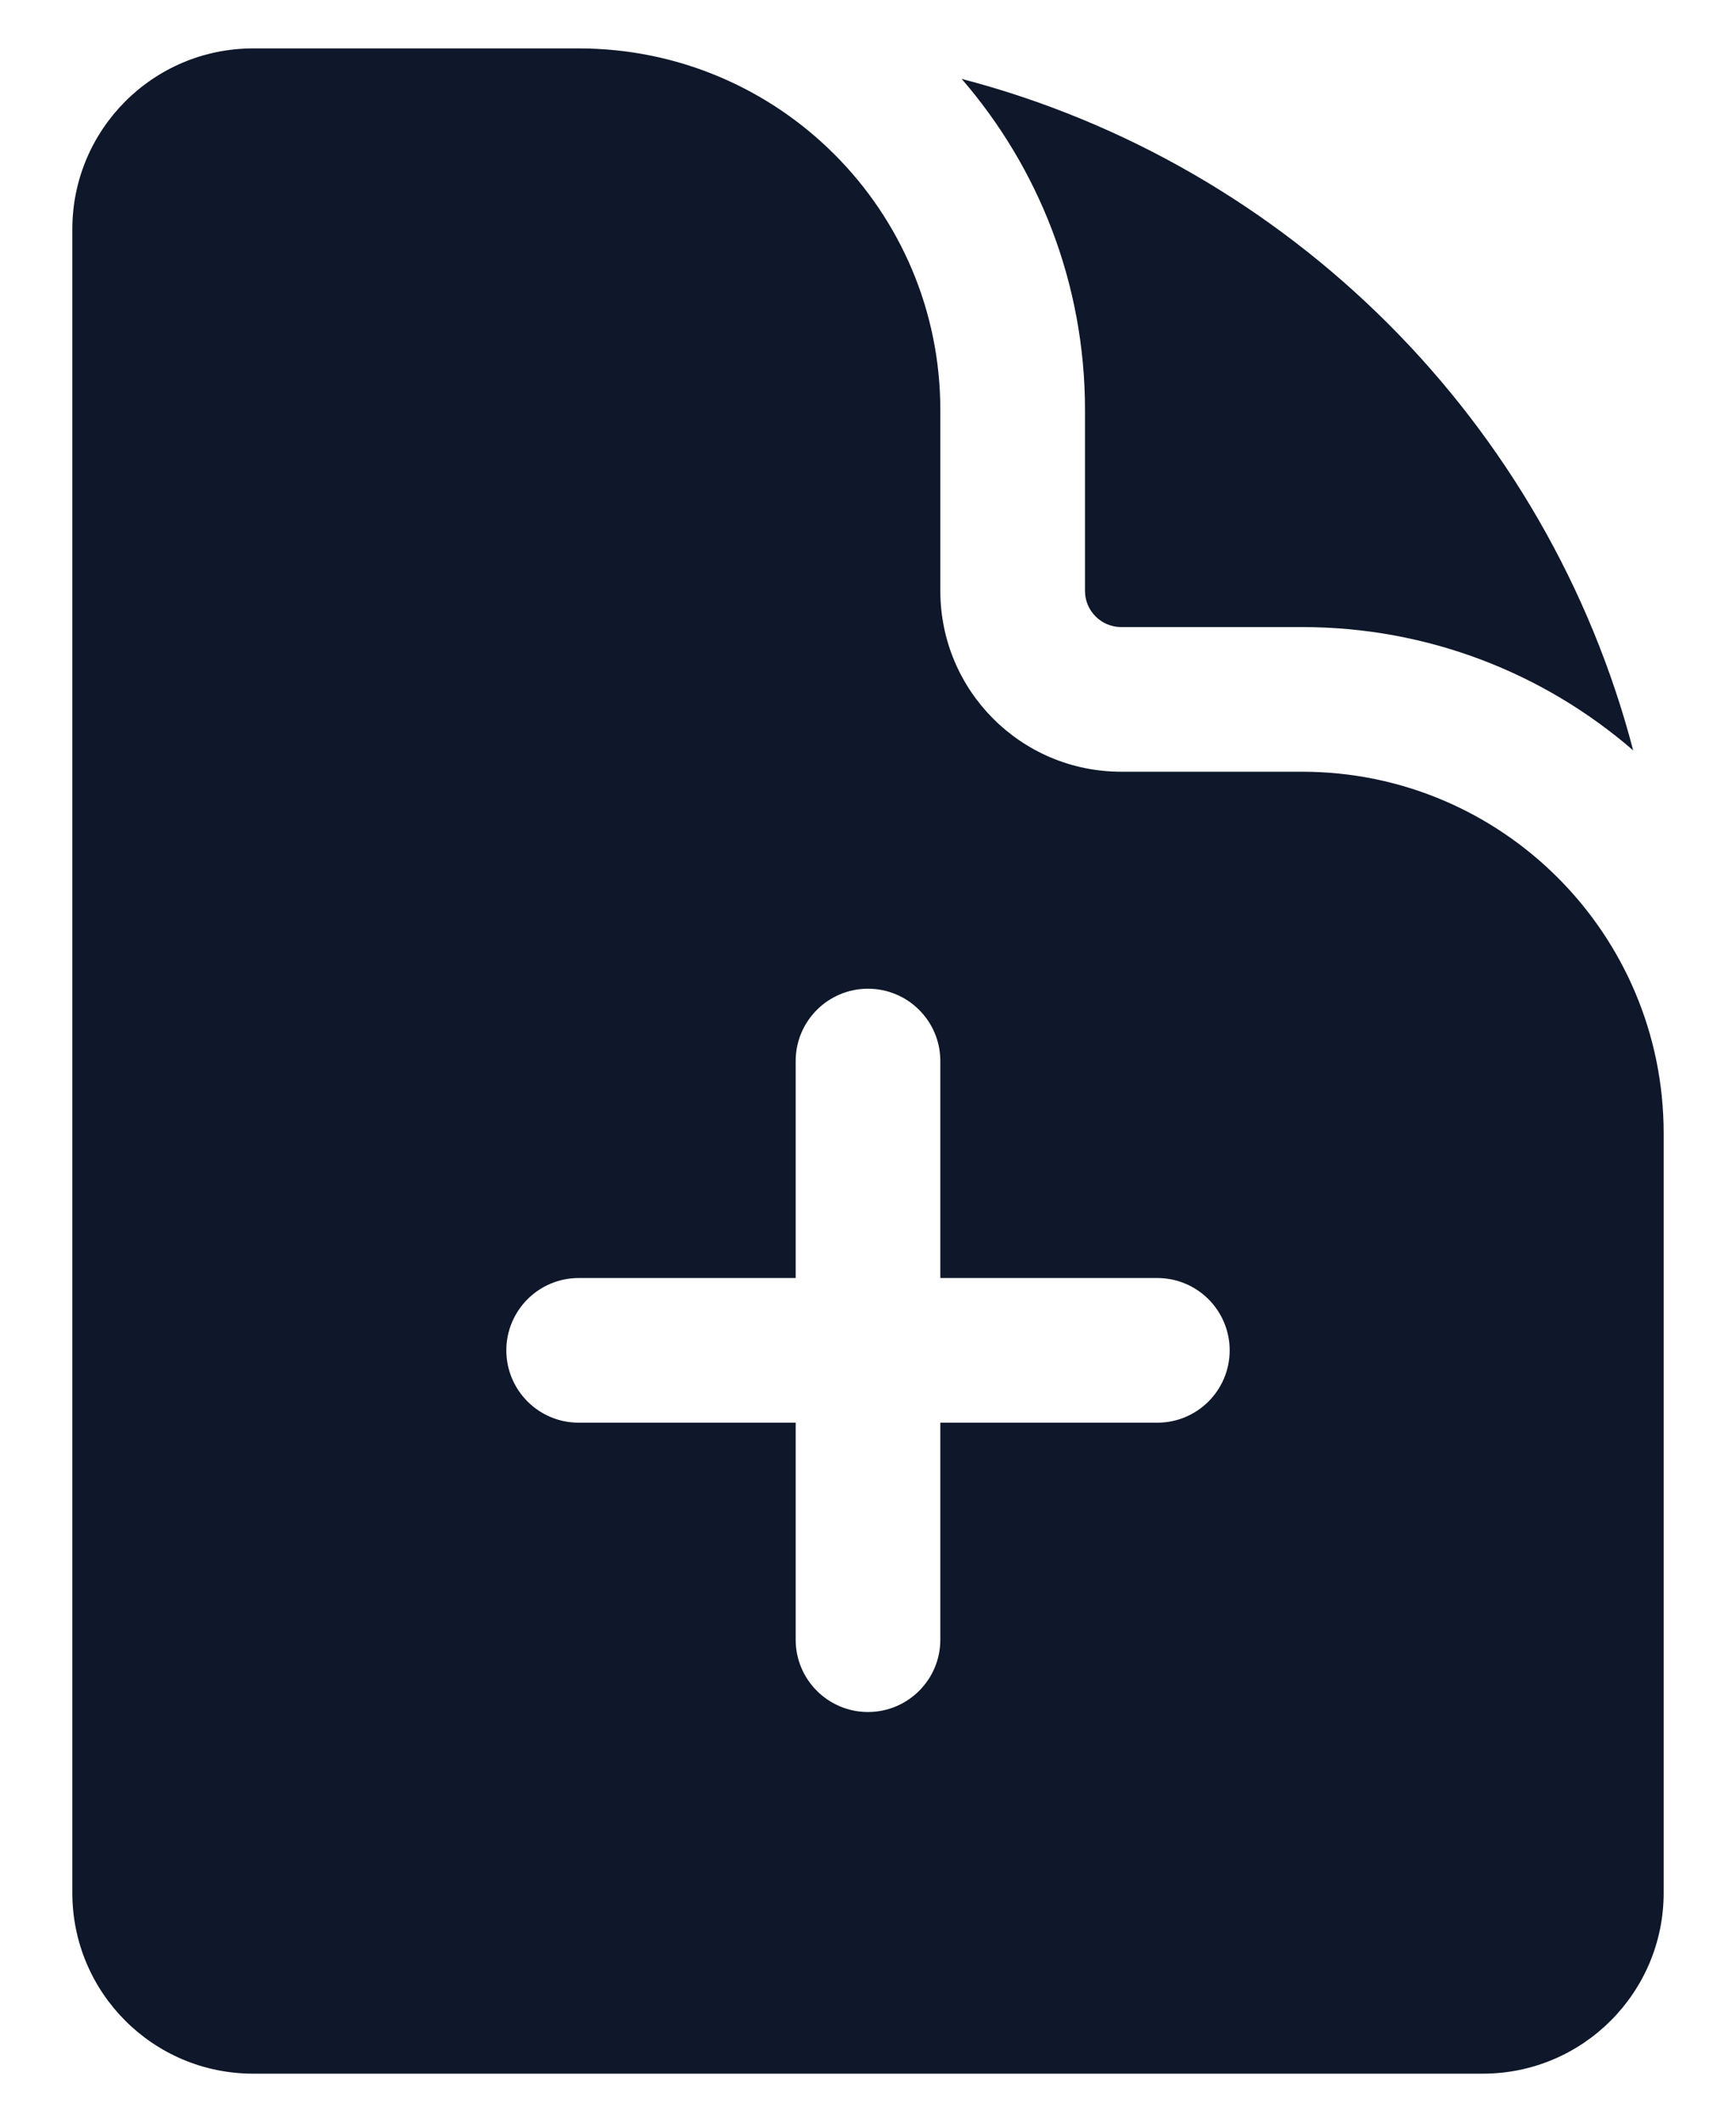 <svg width="18" height="22" viewBox="0 0 18 22" fill="none" xmlns="http://www.w3.org/2000/svg">
<path fill-rule="evenodd" clip-rule="evenodd" d="M2.625 0.502H6C8.071 0.502 9.75 2.181 9.75 4.252V6.127C9.75 7.163 10.589 8.002 11.625 8.002H13.5C15.571 8.002 17.25 9.681 17.25 11.752V19.627C17.25 20.663 16.41 21.502 15.375 21.502H2.625C1.589 21.502 0.75 20.663 0.75 19.627V2.377C0.75 1.342 1.589 0.502 2.625 0.502ZM9.75 11.002C9.75 10.588 9.414 10.252 9 10.252C8.586 10.252 8.25 10.588 8.25 11.002V13.252H6C5.586 13.252 5.25 13.588 5.25 14.002C5.25 14.416 5.586 14.752 6 14.752H8.25V17.002C8.25 17.416 8.586 17.752 9 17.752C9.414 17.752 9.75 17.416 9.75 17.002V14.752H12C12.414 14.752 12.75 14.416 12.75 14.002C12.75 13.588 12.414 13.252 12 13.252H9.75V11.002Z" fill="#0F172A"/>
<path d="M11.25 4.252C11.25 2.939 10.768 1.739 9.971 0.818C13.37 1.706 16.046 4.382 16.934 7.781C16.014 6.984 14.813 6.502 13.5 6.502H11.625C11.418 6.502 11.25 6.334 11.25 6.127V4.252Z" fill="#0F172A"/>
</svg>
